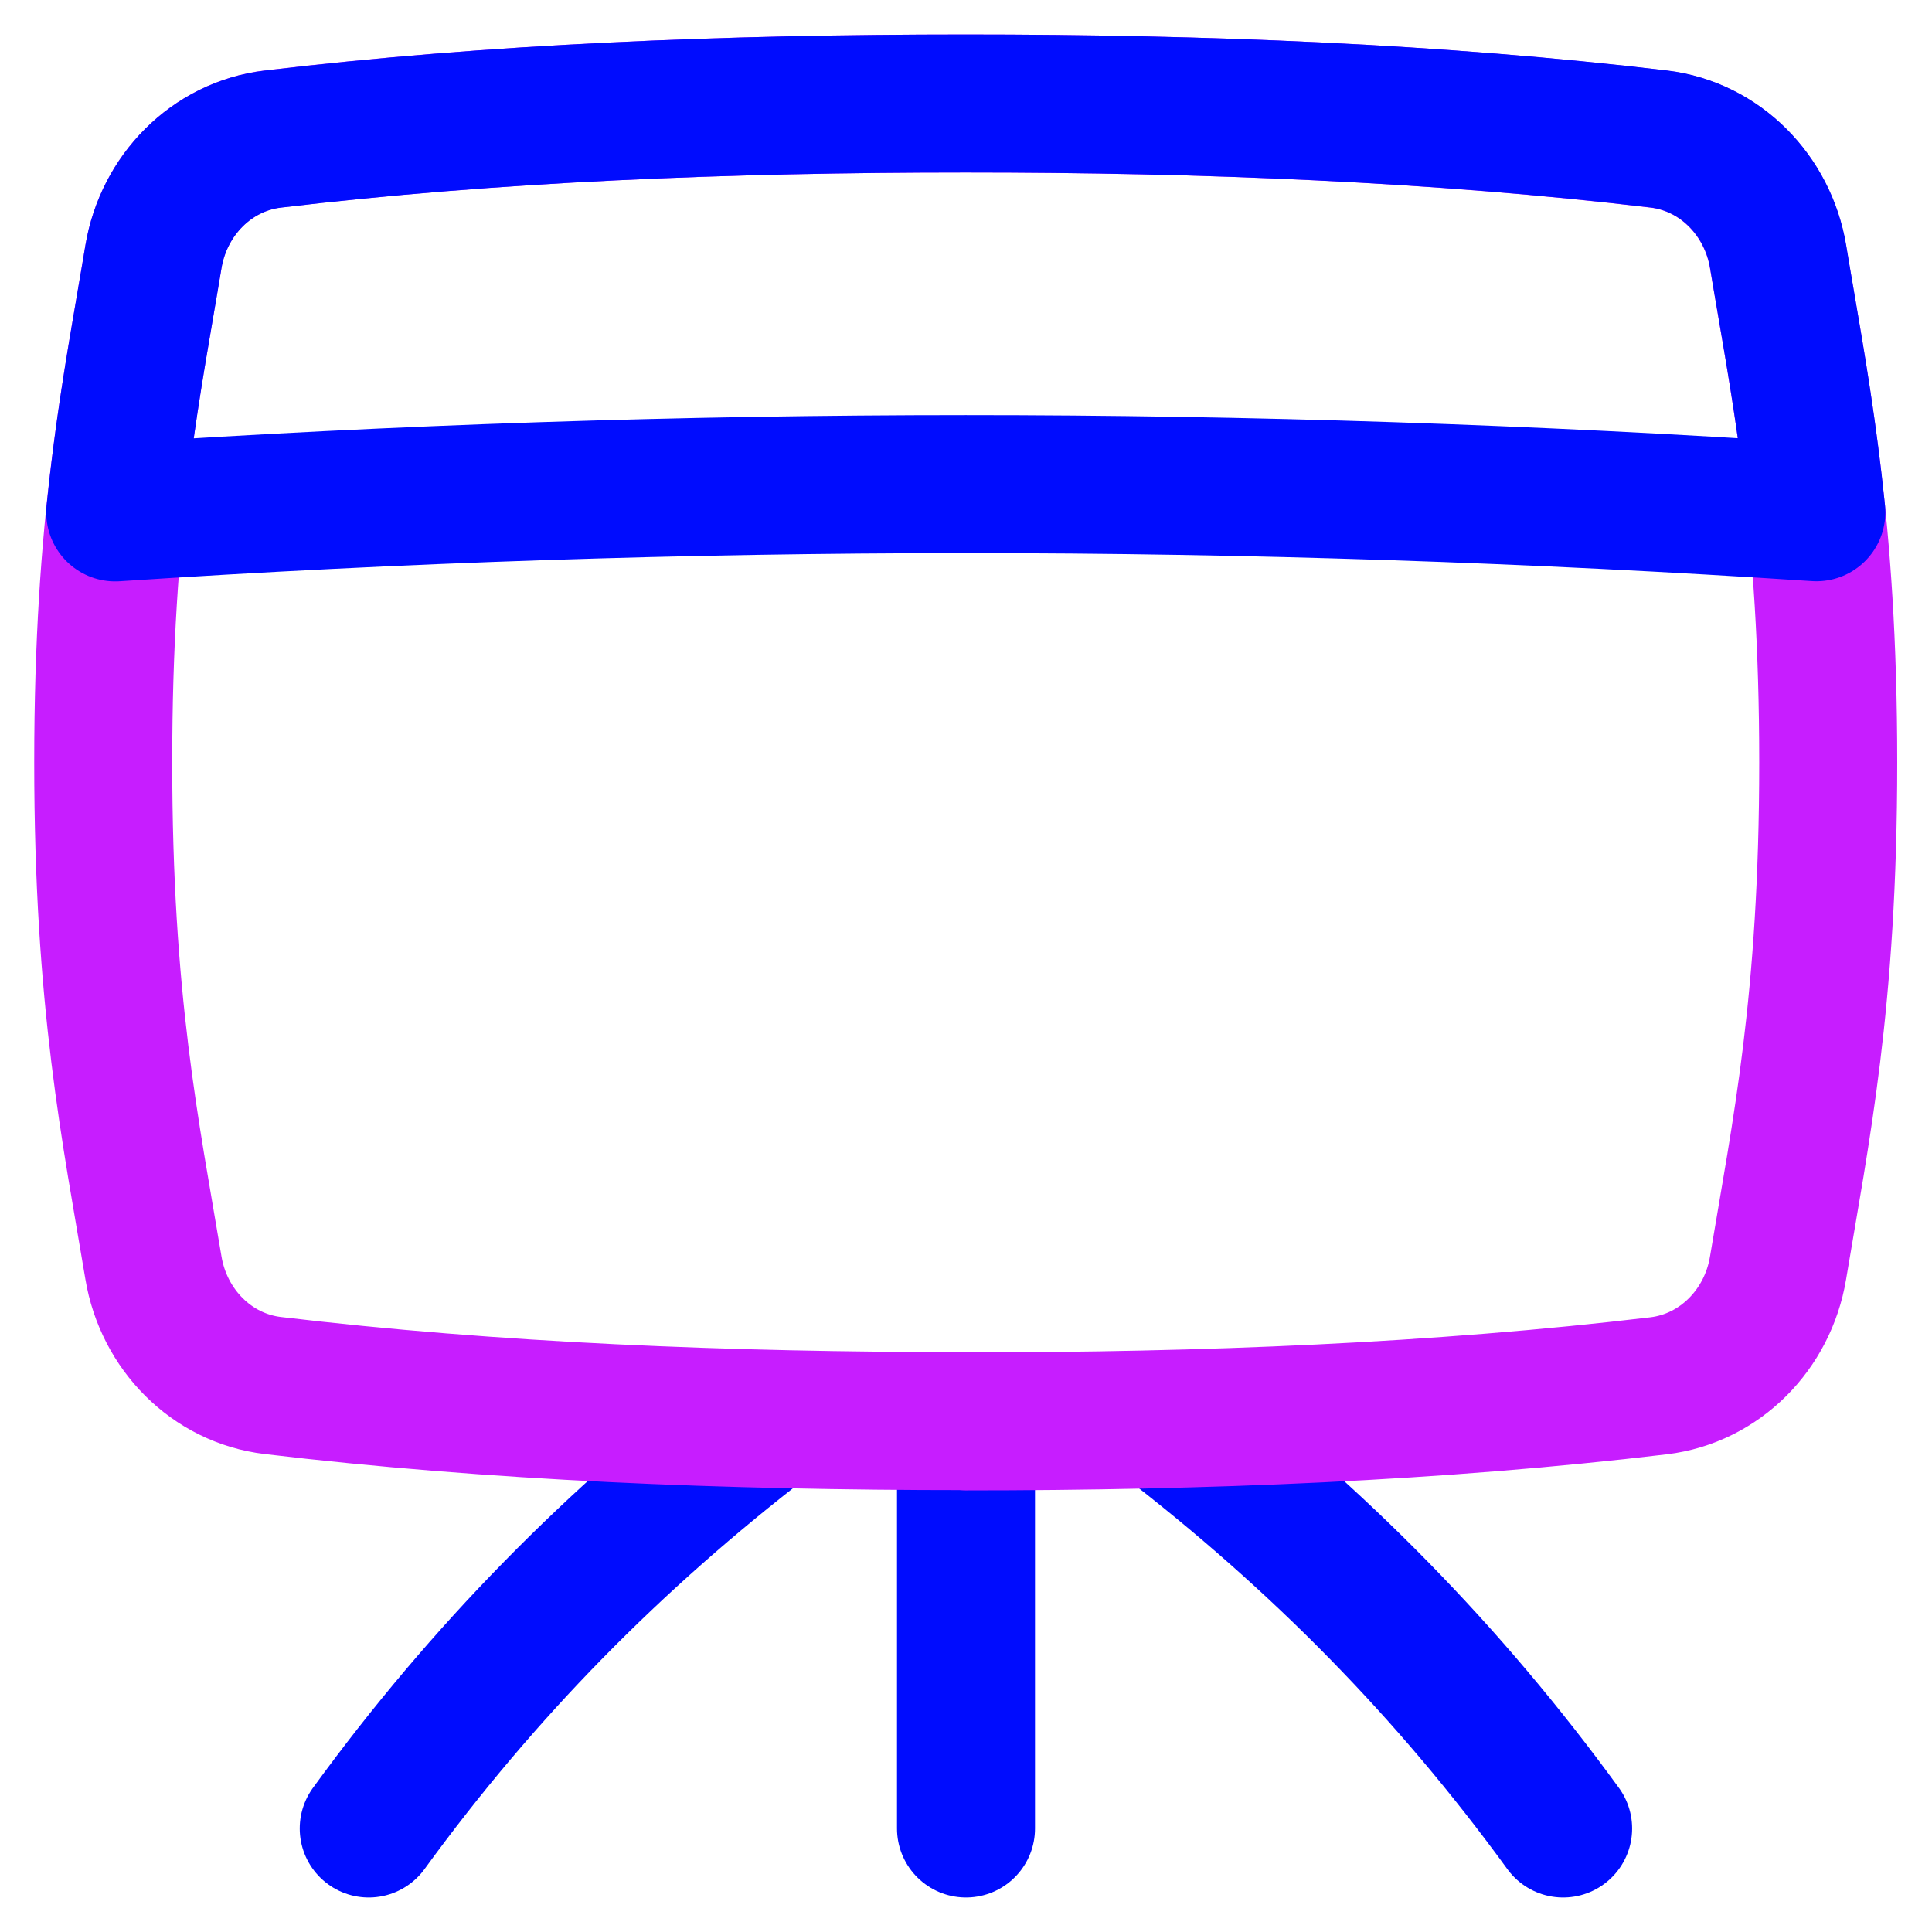 <svg xmlns="http://www.w3.org/2000/svg" fill="none" viewBox="0 0 14 14" id="Projector-Board--Streamline-Flex-Neon">
  <desc>
    Projector Board Streamline Icon: https://streamlinehq.com
  </desc>
  <g id="projector-board--projector-screen-work-meeting-presentation">
    <path id="Vector" stroke="#000cfe" stroke-linecap="round" stroke-linejoin="round" d="M7 10.298V13.25" stroke-width="1"></path>
    <path id="Vector_2" stroke="#000cfe" stroke-linecap="round" stroke-linejoin="round" d="M5.557 10.298c-1.11 0.855 -2.056 1.812 -2.885 2.952" stroke-width="1"></path>
    <path id="Vector_3" stroke="#000cfe" stroke-linecap="round" stroke-linejoin="round" d="M8.442 10.298c1.11 0.855 2.056 1.812 2.885 2.952" stroke-width="1"></path>
    <path id="Subtract" stroke="#c71dff" stroke-linecap="round" stroke-linejoin="round" d="M6.998 10.298c-1.731 0 -3.428 -0.068 -5.021 -0.258 -0.446 -0.053 -0.791 -0.409 -0.865 -0.852C0.948 8.204 0.748 7.261 0.748 5.524s0.2 -2.68 0.364 -3.665c0.074 -0.443 0.419 -0.798 0.865 -0.852C3.57 0.818 5.267 0.75 6.998 0.75c1.731 0 3.428 0.068 5.021 0.258 0.446 0.053 0.791 0.409 0.865 0.852 0.165 0.985 0.364 1.928 0.364 3.665s-0.2 2.68 -0.364 3.665c-0.074 0.443 -0.419 0.798 -0.865 0.852 -1.593 0.19 -3.289 0.258 -5.021 0.258Z" stroke-width="1"></path>
    <path id="Intersect" stroke="#000cfe" stroke-linecap="round" stroke-linejoin="round" d="M13.162 3.712c-0.059 -0.578 -0.141 -1.055 -0.221 -1.522 -0.019 -0.111 -0.038 -0.22 -0.056 -0.331 -0.074 -0.443 -0.419 -0.798 -0.865 -0.852C10.426 0.818 8.73 0.75 6.998 0.75s-3.428 0.068 -5.021 0.258c-0.446 0.053 -0.791 0.409 -0.865 0.852 -0.018 0.11 -0.037 0.22 -0.056 0.331 -0.08 0.466 -0.162 0.944 -0.221 1.522C4.955 3.44 9.042 3.44 13.162 3.712Z" stroke-width="1"></path>
  </g>
</svg>